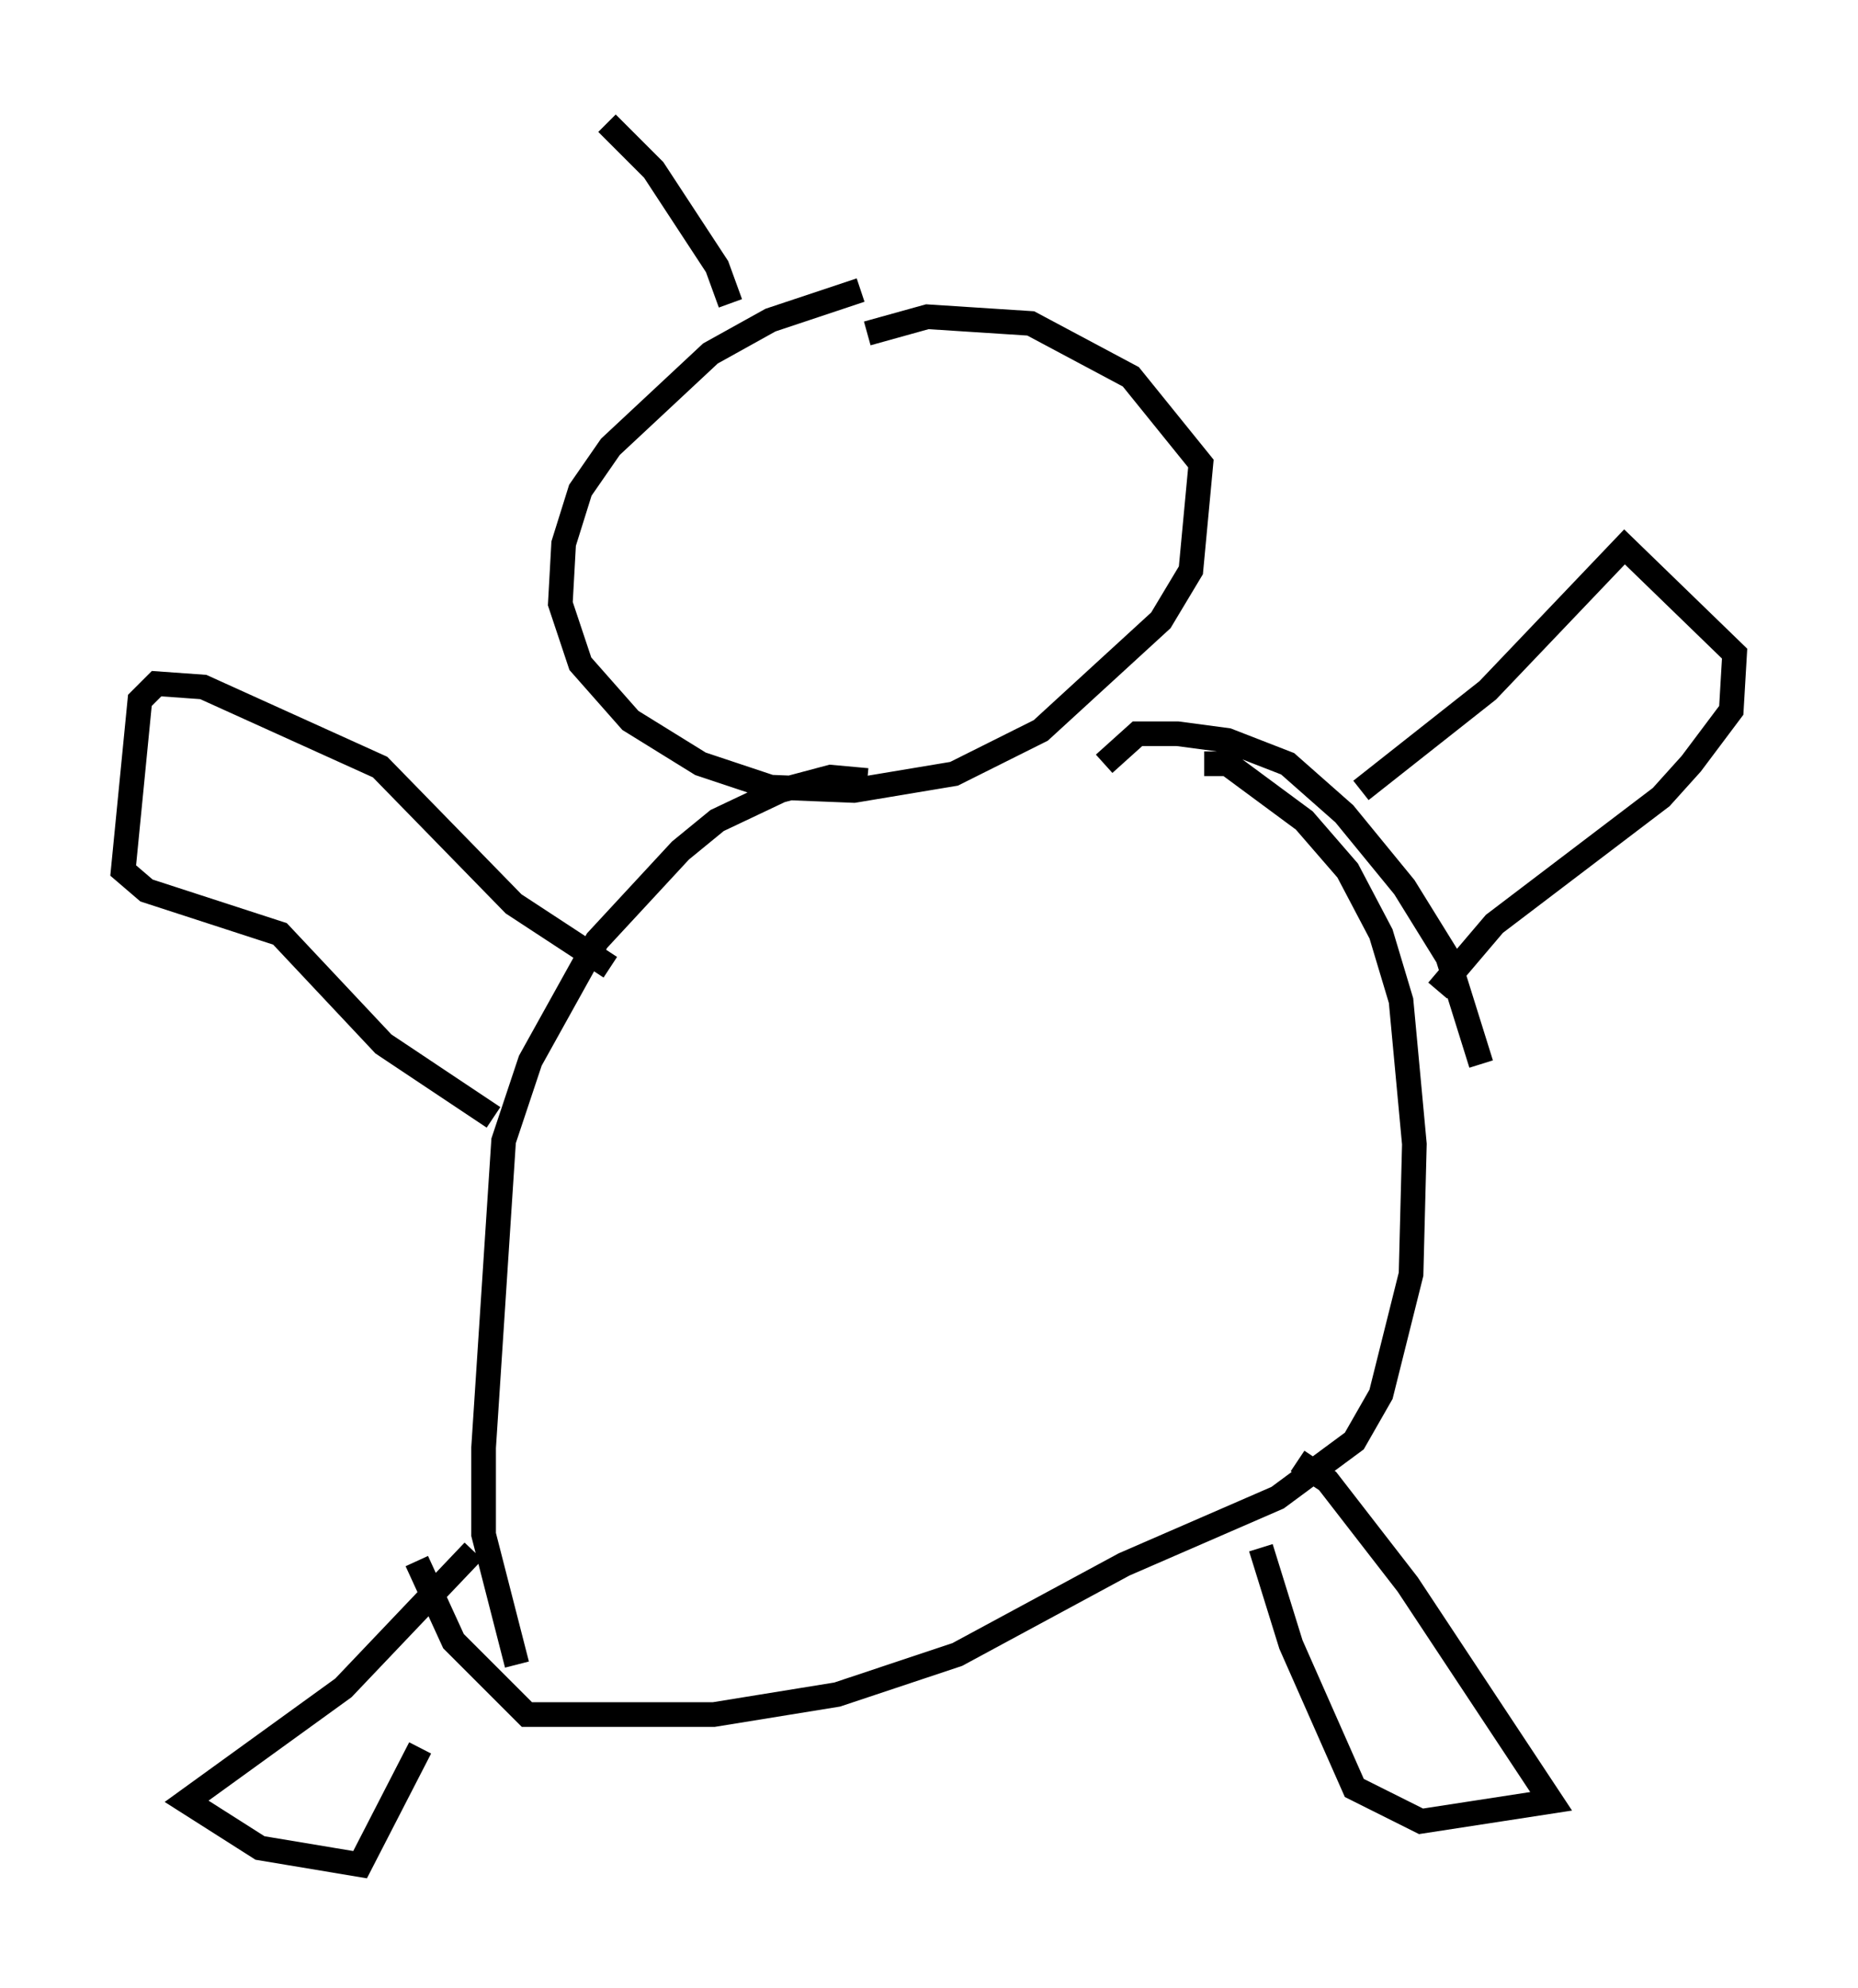 <?xml version="1.0" encoding="utf-8" ?>
<svg baseProfile="full" height="80.635" version="1.1" width="75.358" xmlns="http://www.w3.org/2000/svg" xmlns:ev="http://www.w3.org/2001/xml-events" xmlns:xlink="http://www.w3.org/1999/xlink"><defs /><rect fill="white" height="80.635" width="75.358" x="0" y="0" /><path d="M36.529, 12.036 m-1.624, -0.271 l-3.654, 1.218 -2.436, 1.353 l-4.059, 3.789 -1.218, 1.759 l-0.677, 2.165 -0.135, 2.436 l0.812, 2.436 2.03, 2.3 l2.842, 1.759 2.842, 0.947 l3.383, 0.135 4.059, -0.677 l3.518, -1.759 4.871, -4.465 l1.218, -2.03 0.406, -4.33 l-2.842, -3.518 -4.059, -2.165 l-4.195, -0.271 -2.436, 0.677 m0.0, 18.132 l-1.488, -0.135 -2.03, 0.541 l-2.571, 1.218 -1.488, 1.218 l-3.383, 3.654 -2.706, 4.871 l-1.083, 3.248 -0.812, 12.449 l0.0, 3.518 1.353, 5.277 m39.106, -24.357 l-1.353, -4.33 -1.759, -2.842 l-2.436, -2.977 -2.3, -2.03 l-2.436, -0.947 -2.03, -0.271 l-1.624, 0.0 -1.353, 1.218 m4.059, 0.0 l0.947, 0.0 3.112, 2.3 l1.759, 2.03 1.353, 2.571 l0.812, 2.706 0.541, 5.819 l-0.135, 5.277 -1.218, 4.871 l-1.083, 1.894 -3.112, 2.3 l-6.225, 2.706 -6.766, 3.654 l-4.871, 1.624 -5.007, 0.812 l-7.578, 0.0 -2.977, -2.977 l-1.488, -3.248 m7.848, -24.086 l-3.924, -2.571 -5.413, -5.548 l-7.172, -3.248 -1.894, -0.135 l-0.677, 0.677 -0.677, 6.901 l0.947, 0.812 5.413, 1.759 l4.195, 4.465 4.465, 2.977 m35.182, -13.261 l5.142, -4.059 5.548, -5.819 l4.465, 4.33 -0.135, 2.3 l-1.624, 2.165 -1.218, 1.353 l-6.766, 5.142 -2.3, 2.706 m-5.683, 19.08 l1.218, 0.812 3.248, 4.195 l5.819, 8.796 -5.277, 0.812 l-2.706, -1.353 -2.571, -5.819 l-1.218, -3.924 m-31.935, 0.135 l-5.277, 5.548 -6.36, 4.601 l2.977, 1.894 4.059, 0.677 l2.436, -4.736 m2.436, -2.571 l0.0, 0.0 m10.149, -56.021 l-0.541, -1.488 -2.571, -3.924 l-1.894, -1.894 " fill="none" stroke="black" stroke-width="1" /></svg>